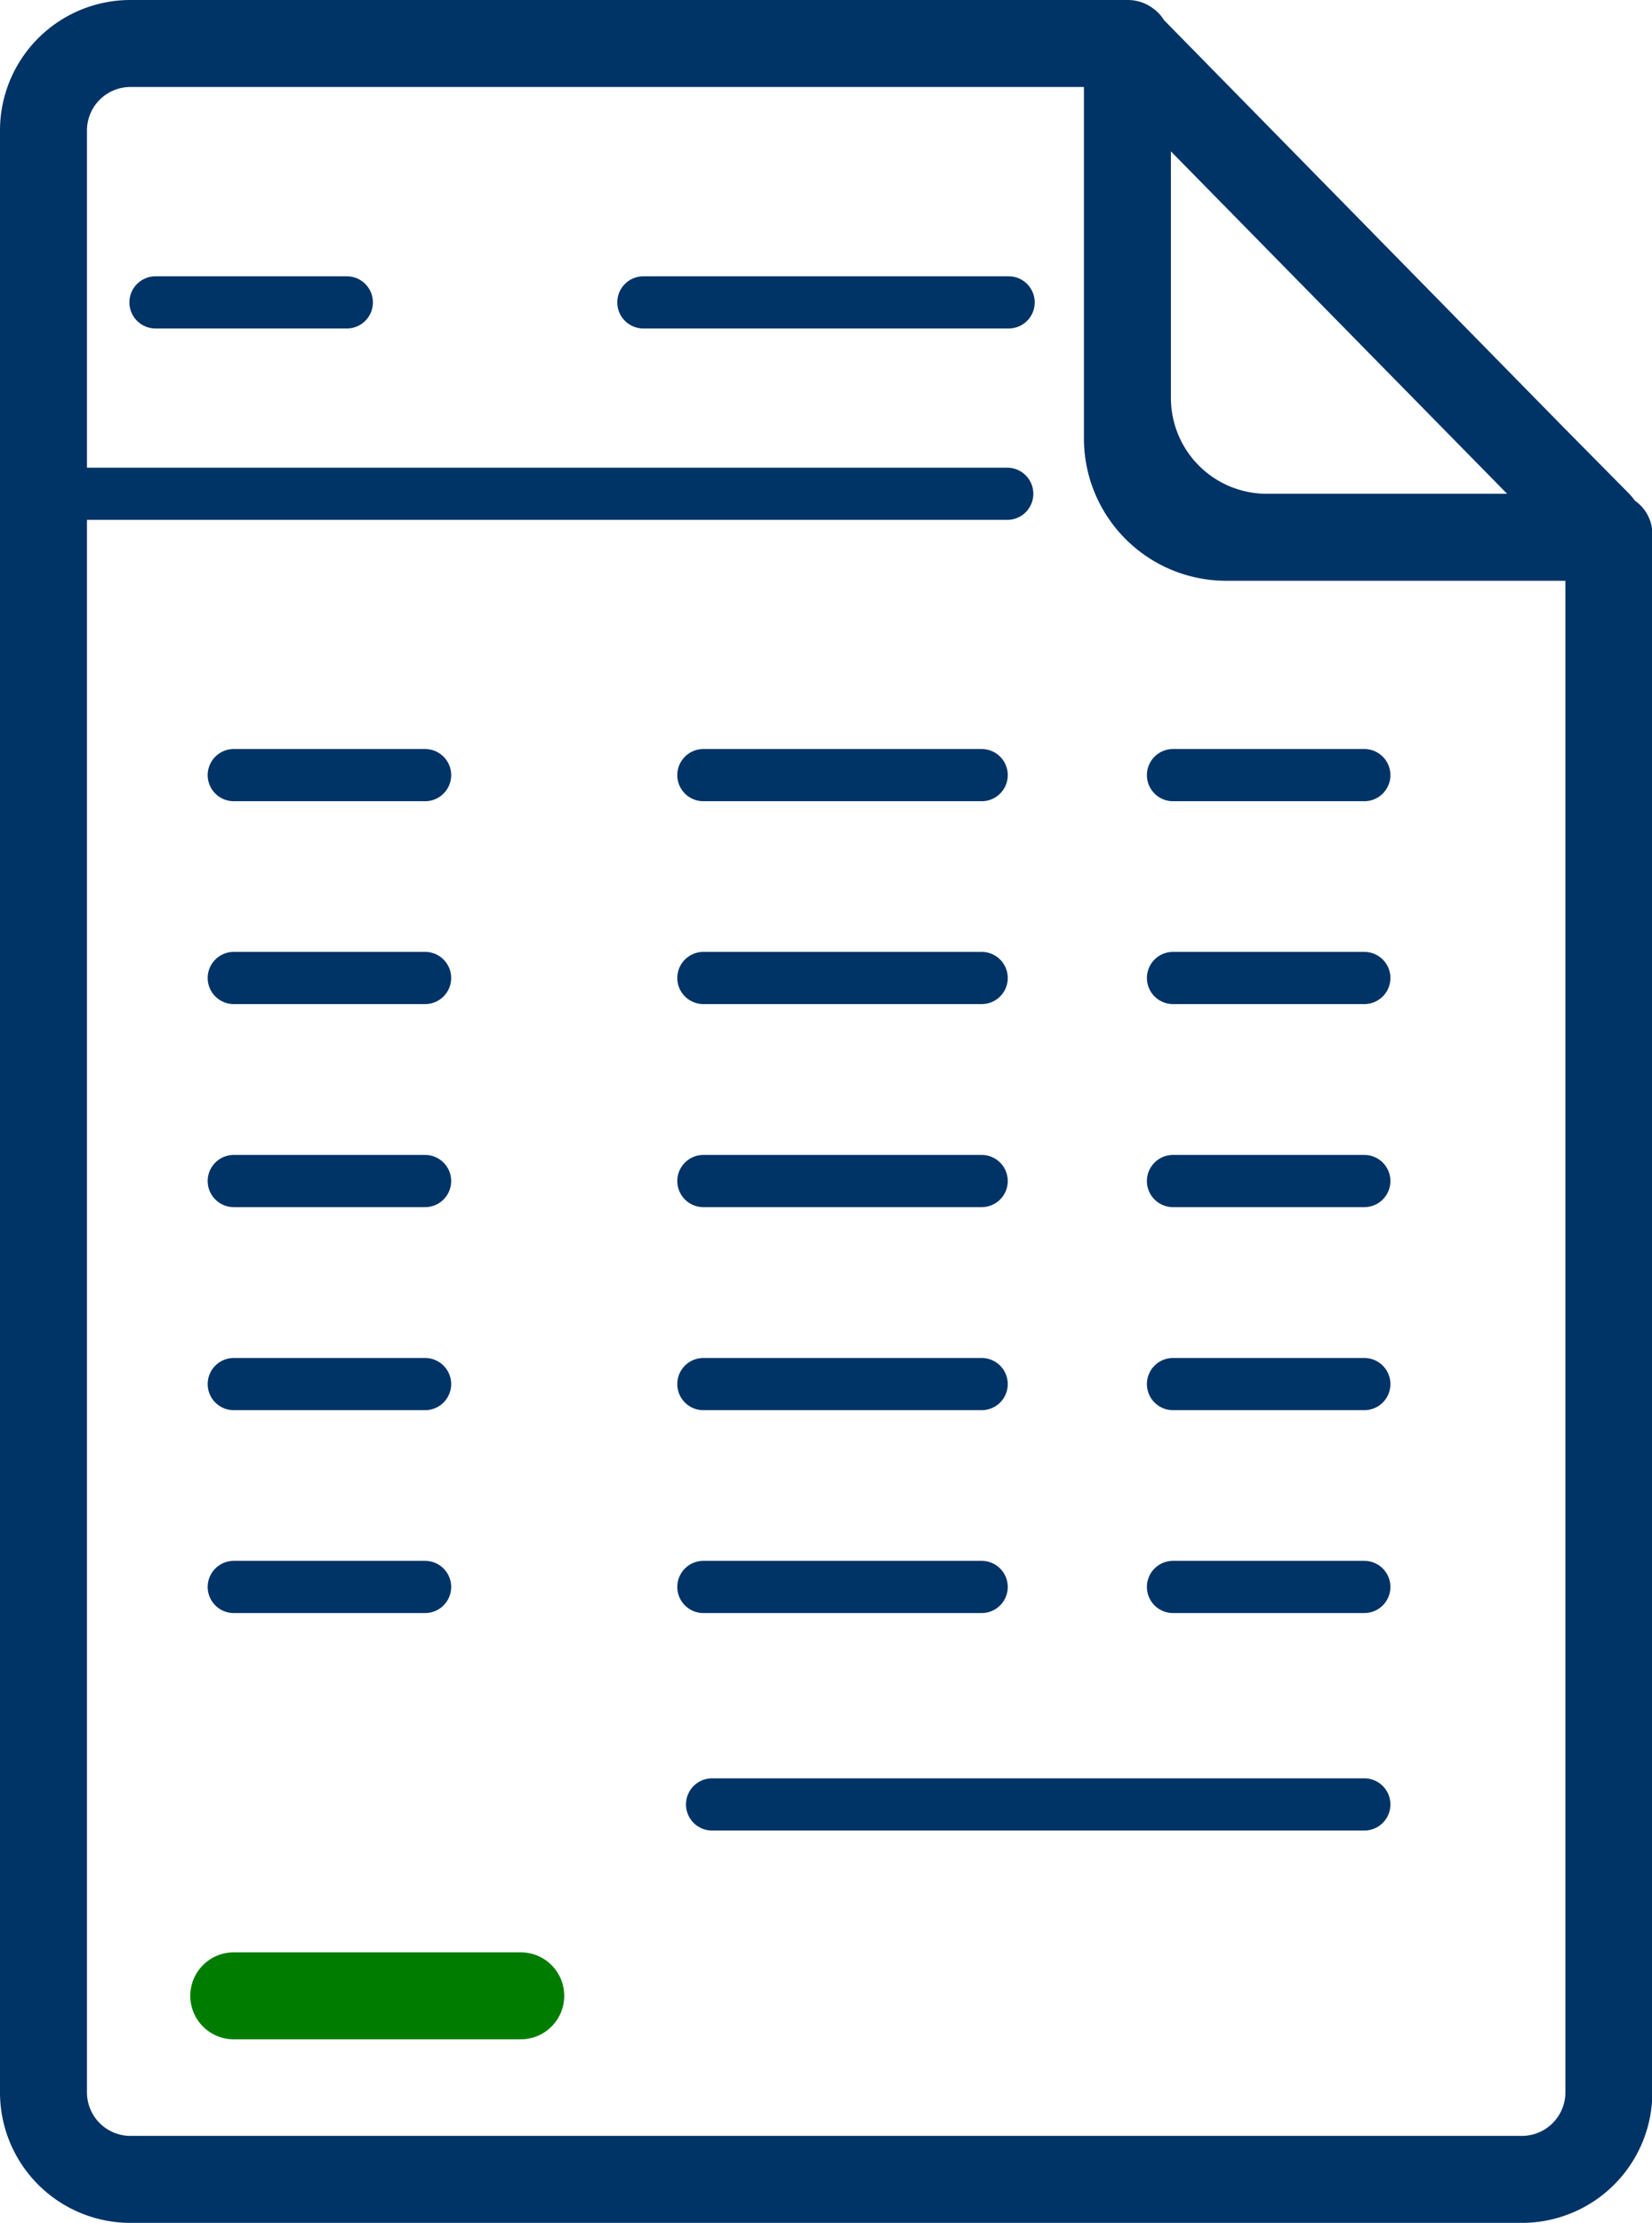 <svg xmlns="http://www.w3.org/2000/svg" viewBox="0 0 94.98 127.76"><defs><style>.cls-1{fill:#036;}.cls-2,.cls-3{fill:none;stroke-linecap:round;stroke-miterlimit:10;}.cls-2{stroke:#036;stroke-width:3px;}.cls-3{stroke:#007d00;stroke-width:5px;}</style></defs><title>Invoice</title><g id="Layer_2" data-name="Layer 2"><g id="Layer_1-2" data-name="Layer 1"><path class="cls-1" d="M95,30.72a2.33,2.33,0,0,0-1-1.94,4.67,4.67,0,0,0-.32-.39L90,24.67,67.32,1.56l-.4-.41a2.4,2.4,0,0,0-.7-.72h0A2.42,2.42,0,0,0,64.82,0H7.5A7.5,7.5,0,0,0,0,7.5V120.26a7.5,7.5,0,0,0,7.5,7.5h80a7.5,7.5,0,0,0,7.5-7.5V31.7c0-.11,0-.22,0-.33A2.32,2.32,0,0,0,95,31Zm-8.35-2.34H72.83a5.51,5.51,0,0,1-5.51-5.51V8.7ZM90,120.26a2.5,2.5,0,0,1-2.5,2.5H7.5a2.5,2.5,0,0,1-2.5-2.5V7.5A2.5,2.5,0,0,1,7.5,5H62.32V25.21a8.18,8.18,0,0,0,8.17,8.17H90Z"/><line class="cls-2" x1="57.91" y1="28.38" x2="2.41" y2="28.38"/><line class="cls-2" x1="57.99" y1="17.38" x2="36.99" y2="17.38"/><line class="cls-2" x1="78.44" y1="103.71" x2="40.94" y2="103.71"/><line class="cls-2" x1="19.94" y1="17.38" x2="8.94" y2="17.38"/><line class="cls-3" x1="29.94" y1="114.71" x2="13.44" y2="114.71"/><line class="cls-2" x1="78.44" y1="44.55" x2="67.44" y2="44.55"/><line class="cls-2" x1="56.44" y1="44.55" x2="40.44" y2="44.55"/><line class="cls-2" x1="24.44" y1="44.55" x2="13.44" y2="44.55"/><line class="cls-2" x1="78.44" y1="56.21" x2="67.44" y2="56.21"/><line class="cls-2" x1="56.44" y1="56.21" x2="40.44" y2="56.21"/><line class="cls-2" x1="24.44" y1="56.21" x2="13.44" y2="56.21"/><line class="cls-2" x1="78.44" y1="67.88" x2="67.44" y2="67.88"/><line class="cls-2" x1="56.44" y1="67.88" x2="40.44" y2="67.88"/><line class="cls-2" x1="24.44" y1="67.88" x2="13.44" y2="67.88"/><line class="cls-2" x1="78.44" y1="79.55" x2="67.44" y2="79.55"/><line class="cls-2" x1="56.44" y1="79.55" x2="40.44" y2="79.55"/><line class="cls-2" x1="24.44" y1="79.55" x2="13.44" y2="79.55"/><line class="cls-2" x1="78.44" y1="91.21" x2="67.44" y2="91.21"/><line class="cls-2" x1="56.44" y1="91.21" x2="40.44" y2="91.21"/><line class="cls-2" x1="24.44" y1="91.21" x2="13.44" y2="91.21"/></g></g></svg>